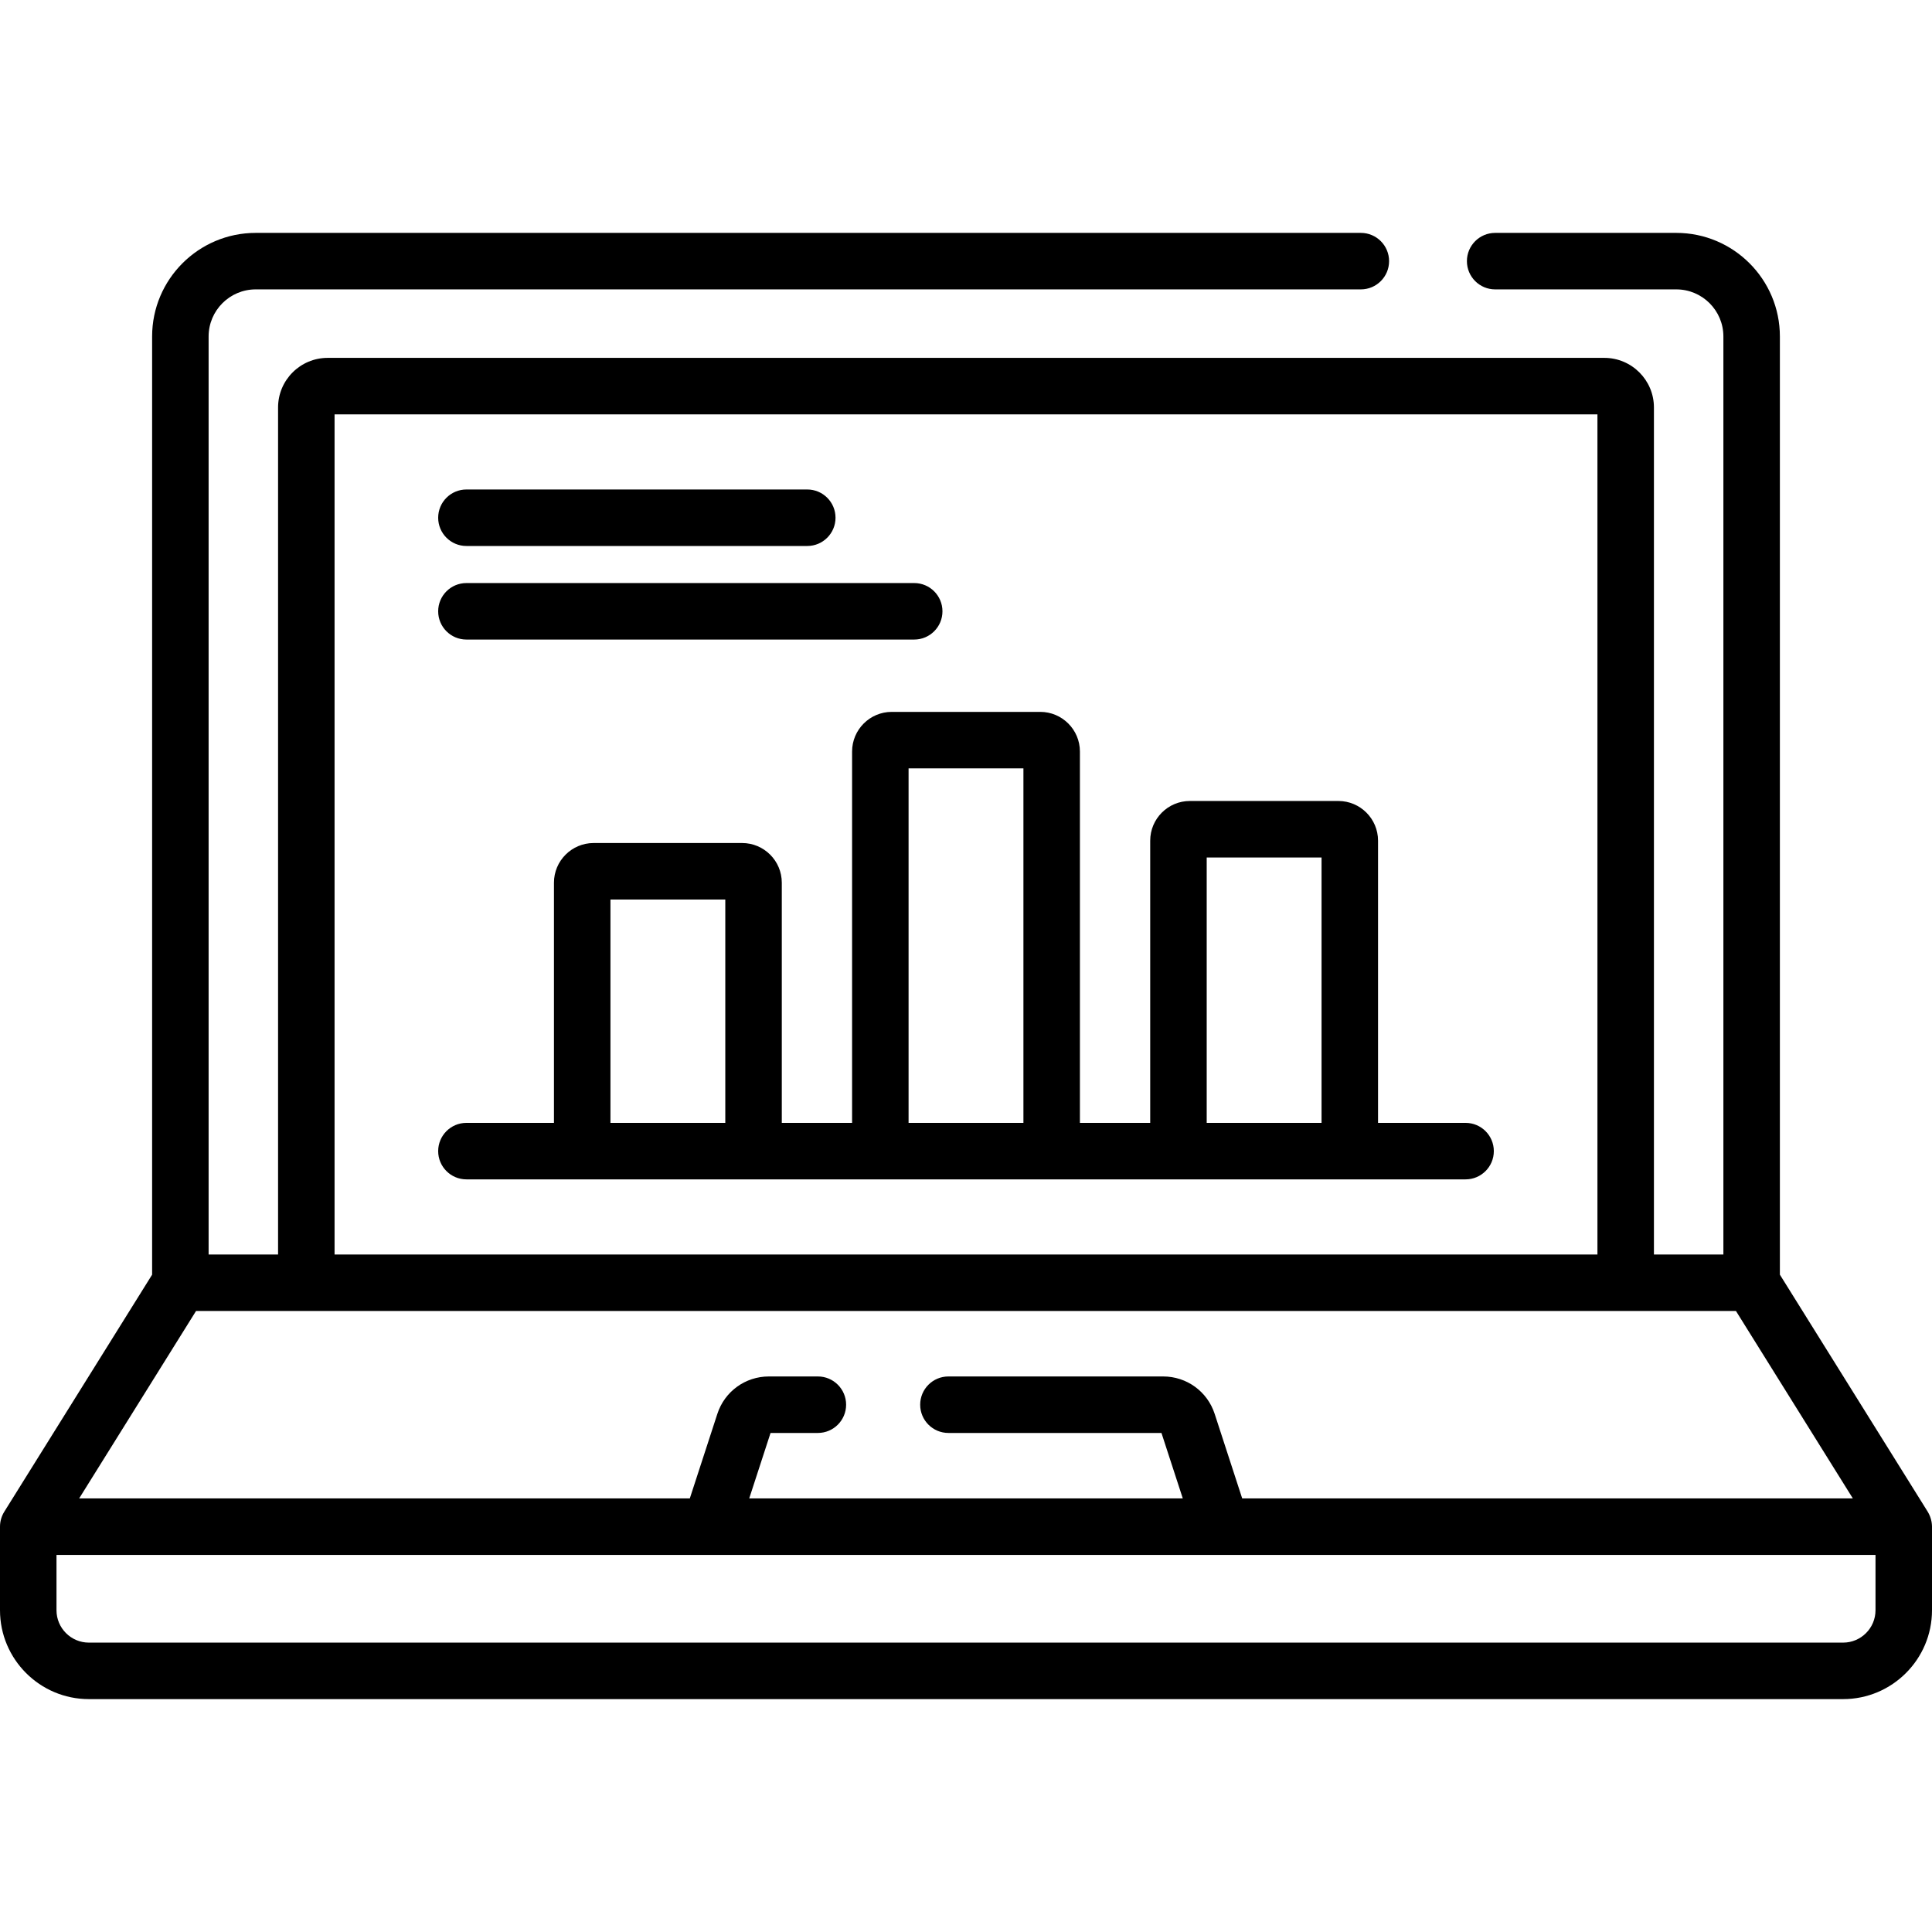 <svg id="Capa_1" enable-background="new 0 0 512 512" height="512" viewBox="0 0 512 512" width="512" xmlns="http://www.w3.org/2000/svg"><g><g><path d="m511.999 404.468c-.011-.394-.05-.781-.116-1.17-.156-.912-.549-1.928-1.016-2.677-.072-.115-39.18-62.823-39.18-62.823v-248.633c0-15.135-12.313-27.448-27.448-27.448h-48.006c-4.135 0-7.486 3.352-7.486 7.486s3.351 7.486 7.486 7.486h48.006c6.88 0 12.476 5.597 12.476 12.476v243.291h-18.406v-224.478c0-7.246-5.895-13.14-13.14-13.14h-338.338c-7.245 0-13.14 5.895-13.14 13.14v224.478h-18.406v-243.291c0-6.88 5.597-12.476 12.476-12.476h292.874c4.135 0 7.486-3.352 7.486-7.486s-3.351-7.486-7.486-7.486h-292.874c-15.135 0-27.448 12.313-27.448 27.448v248.633s-39.155 62.784-39.18 62.823c-.735 1.18-1.133 2.566-1.133 3.961v22.148c0 12.987 10.566 23.553 23.553 23.553h464.894c12.987 0 23.553-10.566 23.553-23.553v-22.148c0-.038 0-.076-.001-.114zm-423.337-294.659h334.675v222.647h-334.675zm-36.71 237.618h408.095l30.975 49.669h-161.828l-7.298-22.411c-1.929-5.927-7.414-9.909-13.648-9.909h-56.906c-4.135 0-7.486 3.352-7.486 7.486s3.351 7.486 7.486 7.486h56.457l5.651 17.349h-114.899l5.651-17.349h12.54c4.135 0 7.486-3.352 7.486-7.486s-3.351-7.486-7.486-7.486h-12.989c-6.234 0-11.719 3.982-13.648 9.908l-7.298 22.412h-161.83zm445.076 79.303c0 4.732-3.849 8.581-8.582 8.581h-464.893c-4.732 0-8.581-3.85-8.581-8.581v-14.662h482.057v14.662z"/><path d="m123.607 144.692h90.328c4.135 0 7.486-3.352 7.486-7.486s-3.351-7.486-7.486-7.486h-90.328c-4.135 0-7.486 3.352-7.486 7.486s3.351 7.486 7.486 7.486z"/><path d="m123.607 169.488h118.667c4.135 0 7.486-3.352 7.486-7.486s-3.351-7.486-7.486-7.486h-118.667c-4.135 0-7.486 3.352-7.486 7.486s3.351 7.486 7.486 7.486z"/><path d="m388.393 297.573h-23.198v-74.794c0-5.796-4.715-10.51-10.51-10.51h-39.357c-5.796 0-10.51 4.715-10.51 10.51v74.794h-18.628v-98.407c0-5.796-4.715-10.51-10.51-10.51h-39.357c-5.795 0-10.51 4.715-10.51 10.51v98.407h-18.628v-63.652c0-5.796-4.715-10.51-10.51-10.51h-39.357c-5.796 0-10.51 4.715-10.51 10.51v63.652h-23.198c-4.135 0-7.486 3.352-7.486 7.486s3.351 7.486 7.486 7.486h264.786c4.135 0 7.486-3.352 7.486-7.486s-3.354-7.486-7.489-7.486zm-196.182 0h-30.435v-59.191h30.435zm79.006 0h-30.435v-93.946h30.435zm79.006 0h-30.435v-70.332h30.435z"/></g></g></svg>